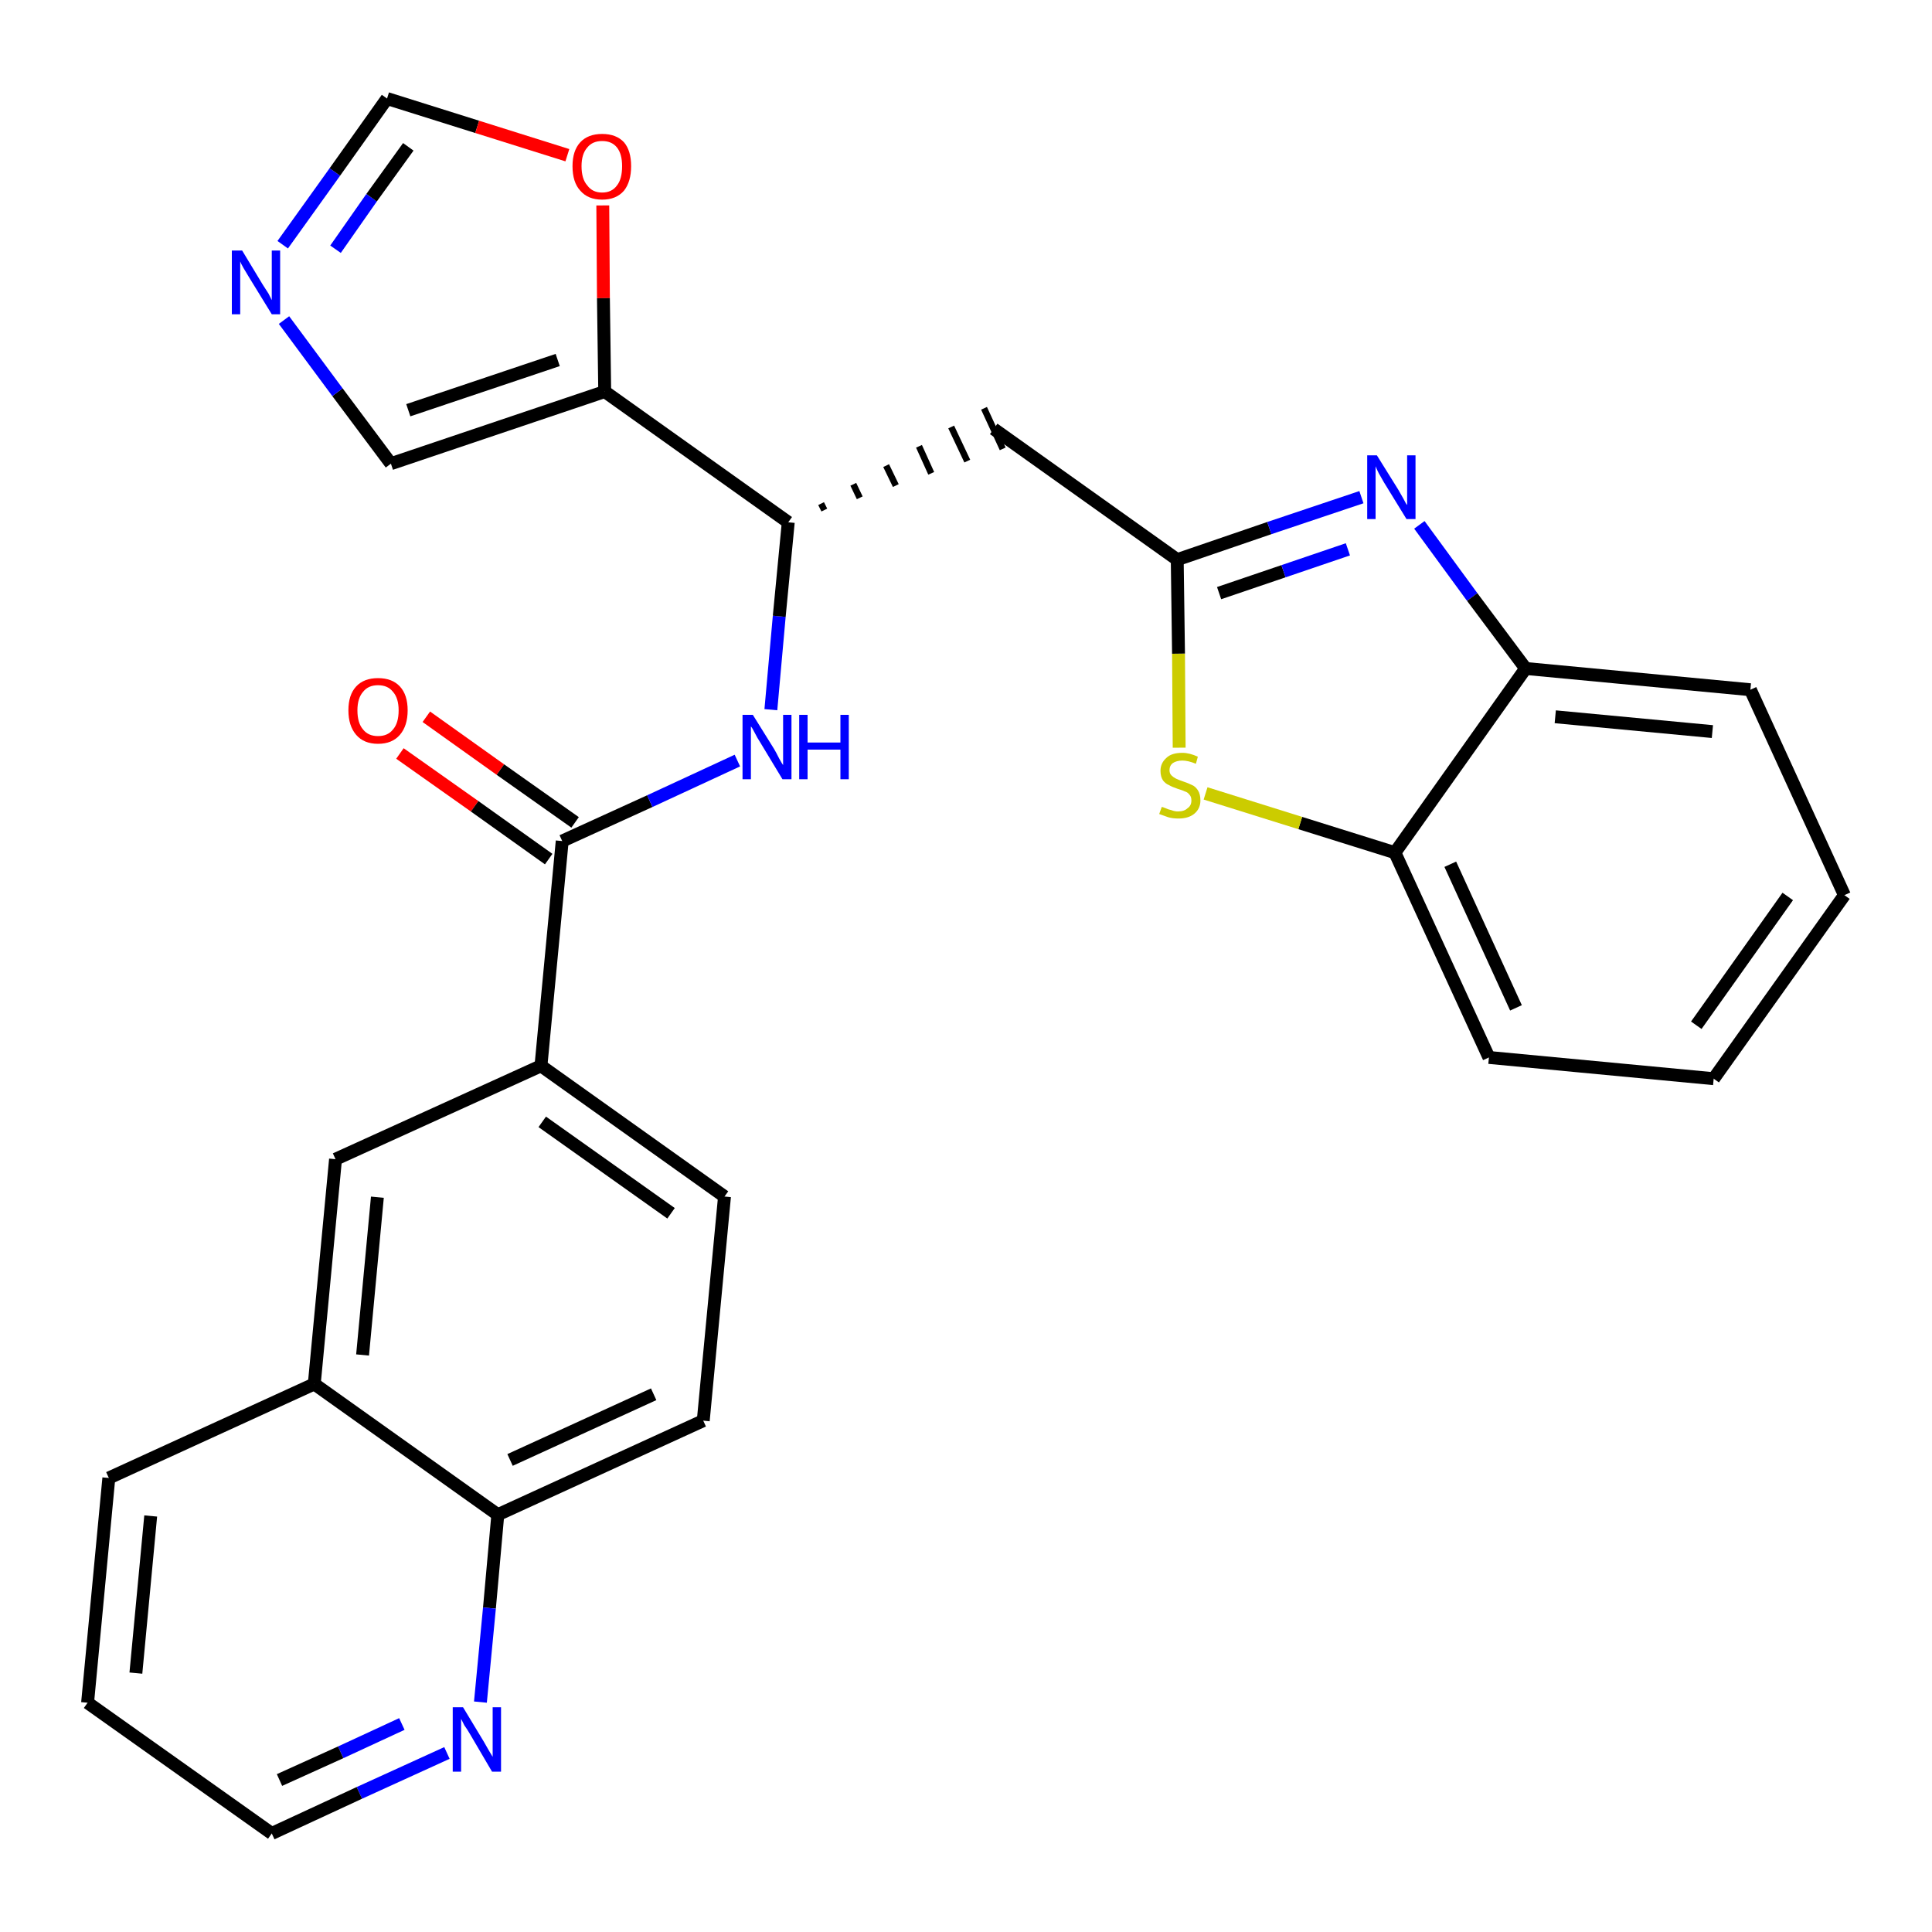 <?xml version='1.0' encoding='iso-8859-1'?>
<svg version='1.1' baseProfile='full'
              xmlns='http://www.w3.org/2000/svg'
                      xmlns:rdkit='http://www.rdkit.org/xml'
                      xmlns:xlink='http://www.w3.org/1999/xlink'
                  xml:space='preserve'
width='300px' height='300px' viewBox='0 0 300 300'>
<!-- END OF HEADER -->
<path class='bond-0 atom-0 atom-1' d='M 62.1,117.0 L 73.7,125.2' style='fill:none;fill-rule:evenodd;stroke:#FF0000;stroke-width:2.0px;stroke-linecap:butt;stroke-linejoin:miter;stroke-opacity:1' />
<path class='bond-0 atom-0 atom-1' d='M 73.7,125.2 L 85.2,133.4' style='fill:none;fill-rule:evenodd;stroke:#000000;stroke-width:2.0px;stroke-linecap:butt;stroke-linejoin:miter;stroke-opacity:1' />
<path class='bond-0 atom-0 atom-1' d='M 66.2,111.3 L 77.7,119.5' style='fill:none;fill-rule:evenodd;stroke:#FF0000;stroke-width:2.0px;stroke-linecap:butt;stroke-linejoin:miter;stroke-opacity:1' />
<path class='bond-0 atom-0 atom-1' d='M 77.7,119.5 L 89.3,127.7' style='fill:none;fill-rule:evenodd;stroke:#000000;stroke-width:2.0px;stroke-linecap:butt;stroke-linejoin:miter;stroke-opacity:1' />
<path class='bond-1 atom-1 atom-2' d='M 87.3,130.6 L 100.9,124.4' style='fill:none;fill-rule:evenodd;stroke:#000000;stroke-width:2.0px;stroke-linecap:butt;stroke-linejoin:miter;stroke-opacity:1' />
<path class='bond-1 atom-1 atom-2' d='M 100.9,124.4 L 114.5,118.1' style='fill:none;fill-rule:evenodd;stroke:#0000FF;stroke-width:2.0px;stroke-linecap:butt;stroke-linejoin:miter;stroke-opacity:1' />
<path class='bond-18 atom-1 atom-19' d='M 87.3,130.6 L 84.0,165.5' style='fill:none;fill-rule:evenodd;stroke:#000000;stroke-width:2.0px;stroke-linecap:butt;stroke-linejoin:miter;stroke-opacity:1' />
<path class='bond-2 atom-2 atom-3' d='M 119.7,110.2 L 121.0,95.7' style='fill:none;fill-rule:evenodd;stroke:#0000FF;stroke-width:2.0px;stroke-linecap:butt;stroke-linejoin:miter;stroke-opacity:1' />
<path class='bond-2 atom-2 atom-3' d='M 121.0,95.7 L 122.4,81.1' style='fill:none;fill-rule:evenodd;stroke:#000000;stroke-width:2.0px;stroke-linecap:butt;stroke-linejoin:miter;stroke-opacity:1' />
<path class='bond-3 atom-3 atom-4' d='M 128.0,79.2 L 127.5,78.2' style='fill:none;fill-rule:evenodd;stroke:#000000;stroke-width:1.0px;stroke-linecap:butt;stroke-linejoin:miter;stroke-opacity:1' />
<path class='bond-3 atom-3 atom-4' d='M 133.5,77.3 L 132.5,75.2' style='fill:none;fill-rule:evenodd;stroke:#000000;stroke-width:1.0px;stroke-linecap:butt;stroke-linejoin:miter;stroke-opacity:1' />
<path class='bond-3 atom-3 atom-4' d='M 139.1,75.4 L 137.6,72.3' style='fill:none;fill-rule:evenodd;stroke:#000000;stroke-width:1.0px;stroke-linecap:butt;stroke-linejoin:miter;stroke-opacity:1' />
<path class='bond-3 atom-3 atom-4' d='M 144.6,73.5 L 142.7,69.3' style='fill:none;fill-rule:evenodd;stroke:#000000;stroke-width:1.0px;stroke-linecap:butt;stroke-linejoin:miter;stroke-opacity:1' />
<path class='bond-3 atom-3 atom-4' d='M 150.2,71.6 L 147.7,66.3' style='fill:none;fill-rule:evenodd;stroke:#000000;stroke-width:1.0px;stroke-linecap:butt;stroke-linejoin:miter;stroke-opacity:1' />
<path class='bond-3 atom-3 atom-4' d='M 155.7,69.7 L 152.8,63.4' style='fill:none;fill-rule:evenodd;stroke:#000000;stroke-width:1.0px;stroke-linecap:butt;stroke-linejoin:miter;stroke-opacity:1' />
<path class='bond-13 atom-3 atom-14' d='M 122.4,81.1 L 93.9,60.8' style='fill:none;fill-rule:evenodd;stroke:#000000;stroke-width:2.0px;stroke-linecap:butt;stroke-linejoin:miter;stroke-opacity:1' />
<path class='bond-4 atom-4 atom-5' d='M 154.3,66.6 L 182.8,86.9' style='fill:none;fill-rule:evenodd;stroke:#000000;stroke-width:2.0px;stroke-linecap:butt;stroke-linejoin:miter;stroke-opacity:1' />
<path class='bond-5 atom-5 atom-6' d='M 182.8,86.9 L 197.1,82.0' style='fill:none;fill-rule:evenodd;stroke:#000000;stroke-width:2.0px;stroke-linecap:butt;stroke-linejoin:miter;stroke-opacity:1' />
<path class='bond-5 atom-5 atom-6' d='M 197.1,82.0 L 211.4,77.2' style='fill:none;fill-rule:evenodd;stroke:#0000FF;stroke-width:2.0px;stroke-linecap:butt;stroke-linejoin:miter;stroke-opacity:1' />
<path class='bond-5 atom-5 atom-6' d='M 189.3,92.1 L 199.3,88.7' style='fill:none;fill-rule:evenodd;stroke:#000000;stroke-width:2.0px;stroke-linecap:butt;stroke-linejoin:miter;stroke-opacity:1' />
<path class='bond-5 atom-5 atom-6' d='M 199.3,88.7 L 209.3,85.3' style='fill:none;fill-rule:evenodd;stroke:#0000FF;stroke-width:2.0px;stroke-linecap:butt;stroke-linejoin:miter;stroke-opacity:1' />
<path class='bond-28 atom-13 atom-5' d='M 183.1,116.1 L 183.0,101.5' style='fill:none;fill-rule:evenodd;stroke:#CCCC00;stroke-width:2.0px;stroke-linecap:butt;stroke-linejoin:miter;stroke-opacity:1' />
<path class='bond-28 atom-13 atom-5' d='M 183.0,101.5 L 182.8,86.9' style='fill:none;fill-rule:evenodd;stroke:#000000;stroke-width:2.0px;stroke-linecap:butt;stroke-linejoin:miter;stroke-opacity:1' />
<path class='bond-6 atom-6 atom-7' d='M 220.4,81.5 L 228.6,92.7' style='fill:none;fill-rule:evenodd;stroke:#0000FF;stroke-width:2.0px;stroke-linecap:butt;stroke-linejoin:miter;stroke-opacity:1' />
<path class='bond-6 atom-6 atom-7' d='M 228.6,92.7 L 236.9,103.8' style='fill:none;fill-rule:evenodd;stroke:#000000;stroke-width:2.0px;stroke-linecap:butt;stroke-linejoin:miter;stroke-opacity:1' />
<path class='bond-7 atom-7 atom-8' d='M 236.9,103.8 L 271.8,107.1' style='fill:none;fill-rule:evenodd;stroke:#000000;stroke-width:2.0px;stroke-linecap:butt;stroke-linejoin:miter;stroke-opacity:1' />
<path class='bond-7 atom-7 atom-8' d='M 241.5,111.3 L 265.9,113.6' style='fill:none;fill-rule:evenodd;stroke:#000000;stroke-width:2.0px;stroke-linecap:butt;stroke-linejoin:miter;stroke-opacity:1' />
<path class='bond-31 atom-12 atom-7' d='M 216.6,132.4 L 236.9,103.8' style='fill:none;fill-rule:evenodd;stroke:#000000;stroke-width:2.0px;stroke-linecap:butt;stroke-linejoin:miter;stroke-opacity:1' />
<path class='bond-8 atom-8 atom-9' d='M 271.8,107.1 L 286.4,139.0' style='fill:none;fill-rule:evenodd;stroke:#000000;stroke-width:2.0px;stroke-linecap:butt;stroke-linejoin:miter;stroke-opacity:1' />
<path class='bond-9 atom-9 atom-10' d='M 286.4,139.0 L 266.1,167.5' style='fill:none;fill-rule:evenodd;stroke:#000000;stroke-width:2.0px;stroke-linecap:butt;stroke-linejoin:miter;stroke-opacity:1' />
<path class='bond-9 atom-9 atom-10' d='M 277.6,139.2 L 263.4,159.2' style='fill:none;fill-rule:evenodd;stroke:#000000;stroke-width:2.0px;stroke-linecap:butt;stroke-linejoin:miter;stroke-opacity:1' />
<path class='bond-10 atom-10 atom-11' d='M 266.1,167.5 L 231.2,164.2' style='fill:none;fill-rule:evenodd;stroke:#000000;stroke-width:2.0px;stroke-linecap:butt;stroke-linejoin:miter;stroke-opacity:1' />
<path class='bond-11 atom-11 atom-12' d='M 231.2,164.2 L 216.6,132.4' style='fill:none;fill-rule:evenodd;stroke:#000000;stroke-width:2.0px;stroke-linecap:butt;stroke-linejoin:miter;stroke-opacity:1' />
<path class='bond-11 atom-11 atom-12' d='M 235.4,156.5 L 225.2,134.2' style='fill:none;fill-rule:evenodd;stroke:#000000;stroke-width:2.0px;stroke-linecap:butt;stroke-linejoin:miter;stroke-opacity:1' />
<path class='bond-12 atom-12 atom-13' d='M 216.6,132.4 L 201.9,127.8' style='fill:none;fill-rule:evenodd;stroke:#000000;stroke-width:2.0px;stroke-linecap:butt;stroke-linejoin:miter;stroke-opacity:1' />
<path class='bond-12 atom-12 atom-13' d='M 201.9,127.8 L 187.2,123.2' style='fill:none;fill-rule:evenodd;stroke:#CCCC00;stroke-width:2.0px;stroke-linecap:butt;stroke-linejoin:miter;stroke-opacity:1' />
<path class='bond-14 atom-14 atom-15' d='M 93.9,60.8 L 60.7,72.0' style='fill:none;fill-rule:evenodd;stroke:#000000;stroke-width:2.0px;stroke-linecap:butt;stroke-linejoin:miter;stroke-opacity:1' />
<path class='bond-14 atom-14 atom-15' d='M 86.6,55.9 L 63.4,63.7' style='fill:none;fill-rule:evenodd;stroke:#000000;stroke-width:2.0px;stroke-linecap:butt;stroke-linejoin:miter;stroke-opacity:1' />
<path class='bond-29 atom-18 atom-14' d='M 93.6,31.9 L 93.7,46.3' style='fill:none;fill-rule:evenodd;stroke:#FF0000;stroke-width:2.0px;stroke-linecap:butt;stroke-linejoin:miter;stroke-opacity:1' />
<path class='bond-29 atom-18 atom-14' d='M 93.7,46.3 L 93.9,60.8' style='fill:none;fill-rule:evenodd;stroke:#000000;stroke-width:2.0px;stroke-linecap:butt;stroke-linejoin:miter;stroke-opacity:1' />
<path class='bond-15 atom-15 atom-16' d='M 60.7,72.0 L 52.4,60.9' style='fill:none;fill-rule:evenodd;stroke:#000000;stroke-width:2.0px;stroke-linecap:butt;stroke-linejoin:miter;stroke-opacity:1' />
<path class='bond-15 atom-15 atom-16' d='M 52.4,60.9 L 44.1,49.7' style='fill:none;fill-rule:evenodd;stroke:#0000FF;stroke-width:2.0px;stroke-linecap:butt;stroke-linejoin:miter;stroke-opacity:1' />
<path class='bond-16 atom-16 atom-17' d='M 43.9,38.0 L 52.0,26.7' style='fill:none;fill-rule:evenodd;stroke:#0000FF;stroke-width:2.0px;stroke-linecap:butt;stroke-linejoin:miter;stroke-opacity:1' />
<path class='bond-16 atom-16 atom-17' d='M 52.0,26.7 L 60.1,15.3' style='fill:none;fill-rule:evenodd;stroke:#000000;stroke-width:2.0px;stroke-linecap:butt;stroke-linejoin:miter;stroke-opacity:1' />
<path class='bond-16 atom-16 atom-17' d='M 52.1,38.7 L 57.7,30.7' style='fill:none;fill-rule:evenodd;stroke:#0000FF;stroke-width:2.0px;stroke-linecap:butt;stroke-linejoin:miter;stroke-opacity:1' />
<path class='bond-16 atom-16 atom-17' d='M 57.7,30.7 L 63.4,22.8' style='fill:none;fill-rule:evenodd;stroke:#000000;stroke-width:2.0px;stroke-linecap:butt;stroke-linejoin:miter;stroke-opacity:1' />
<path class='bond-17 atom-17 atom-18' d='M 60.1,15.3 L 74.1,19.7' style='fill:none;fill-rule:evenodd;stroke:#000000;stroke-width:2.0px;stroke-linecap:butt;stroke-linejoin:miter;stroke-opacity:1' />
<path class='bond-17 atom-17 atom-18' d='M 74.1,19.7 L 88.1,24.1' style='fill:none;fill-rule:evenodd;stroke:#FF0000;stroke-width:2.0px;stroke-linecap:butt;stroke-linejoin:miter;stroke-opacity:1' />
<path class='bond-19 atom-19 atom-20' d='M 84.0,165.5 L 112.5,185.8' style='fill:none;fill-rule:evenodd;stroke:#000000;stroke-width:2.0px;stroke-linecap:butt;stroke-linejoin:miter;stroke-opacity:1' />
<path class='bond-19 atom-19 atom-20' d='M 84.2,174.2 L 104.2,188.4' style='fill:none;fill-rule:evenodd;stroke:#000000;stroke-width:2.0px;stroke-linecap:butt;stroke-linejoin:miter;stroke-opacity:1' />
<path class='bond-30 atom-28 atom-19' d='M 52.1,180.0 L 84.0,165.5' style='fill:none;fill-rule:evenodd;stroke:#000000;stroke-width:2.0px;stroke-linecap:butt;stroke-linejoin:miter;stroke-opacity:1' />
<path class='bond-20 atom-20 atom-21' d='M 112.5,185.8 L 109.2,220.6' style='fill:none;fill-rule:evenodd;stroke:#000000;stroke-width:2.0px;stroke-linecap:butt;stroke-linejoin:miter;stroke-opacity:1' />
<path class='bond-21 atom-21 atom-22' d='M 109.2,220.6 L 77.3,235.2' style='fill:none;fill-rule:evenodd;stroke:#000000;stroke-width:2.0px;stroke-linecap:butt;stroke-linejoin:miter;stroke-opacity:1' />
<path class='bond-21 atom-21 atom-22' d='M 101.5,216.5 L 79.2,226.7' style='fill:none;fill-rule:evenodd;stroke:#000000;stroke-width:2.0px;stroke-linecap:butt;stroke-linejoin:miter;stroke-opacity:1' />
<path class='bond-22 atom-22 atom-23' d='M 77.3,235.2 L 76.0,249.7' style='fill:none;fill-rule:evenodd;stroke:#000000;stroke-width:2.0px;stroke-linecap:butt;stroke-linejoin:miter;stroke-opacity:1' />
<path class='bond-22 atom-22 atom-23' d='M 76.0,249.7 L 74.6,264.3' style='fill:none;fill-rule:evenodd;stroke:#0000FF;stroke-width:2.0px;stroke-linecap:butt;stroke-linejoin:miter;stroke-opacity:1' />
<path class='bond-32 atom-27 atom-22' d='M 48.8,214.9 L 77.3,235.2' style='fill:none;fill-rule:evenodd;stroke:#000000;stroke-width:2.0px;stroke-linecap:butt;stroke-linejoin:miter;stroke-opacity:1' />
<path class='bond-23 atom-23 atom-24' d='M 69.4,272.2 L 55.8,278.4' style='fill:none;fill-rule:evenodd;stroke:#0000FF;stroke-width:2.0px;stroke-linecap:butt;stroke-linejoin:miter;stroke-opacity:1' />
<path class='bond-23 atom-23 atom-24' d='M 55.8,278.4 L 42.2,284.7' style='fill:none;fill-rule:evenodd;stroke:#000000;stroke-width:2.0px;stroke-linecap:butt;stroke-linejoin:miter;stroke-opacity:1' />
<path class='bond-23 atom-23 atom-24' d='M 62.4,267.7 L 52.9,272.1' style='fill:none;fill-rule:evenodd;stroke:#0000FF;stroke-width:2.0px;stroke-linecap:butt;stroke-linejoin:miter;stroke-opacity:1' />
<path class='bond-23 atom-23 atom-24' d='M 52.9,272.1 L 43.4,276.4' style='fill:none;fill-rule:evenodd;stroke:#000000;stroke-width:2.0px;stroke-linecap:butt;stroke-linejoin:miter;stroke-opacity:1' />
<path class='bond-24 atom-24 atom-25' d='M 42.2,284.7 L 13.6,264.4' style='fill:none;fill-rule:evenodd;stroke:#000000;stroke-width:2.0px;stroke-linecap:butt;stroke-linejoin:miter;stroke-opacity:1' />
<path class='bond-25 atom-25 atom-26' d='M 13.6,264.4 L 16.9,229.5' style='fill:none;fill-rule:evenodd;stroke:#000000;stroke-width:2.0px;stroke-linecap:butt;stroke-linejoin:miter;stroke-opacity:1' />
<path class='bond-25 atom-25 atom-26' d='M 21.1,259.8 L 23.4,235.4' style='fill:none;fill-rule:evenodd;stroke:#000000;stroke-width:2.0px;stroke-linecap:butt;stroke-linejoin:miter;stroke-opacity:1' />
<path class='bond-26 atom-26 atom-27' d='M 16.9,229.5 L 48.8,214.9' style='fill:none;fill-rule:evenodd;stroke:#000000;stroke-width:2.0px;stroke-linecap:butt;stroke-linejoin:miter;stroke-opacity:1' />
<path class='bond-27 atom-27 atom-28' d='M 48.8,214.9 L 52.1,180.0' style='fill:none;fill-rule:evenodd;stroke:#000000;stroke-width:2.0px;stroke-linecap:butt;stroke-linejoin:miter;stroke-opacity:1' />
<path class='bond-27 atom-27 atom-28' d='M 56.3,210.4 L 58.6,185.9' style='fill:none;fill-rule:evenodd;stroke:#000000;stroke-width:2.0px;stroke-linecap:butt;stroke-linejoin:miter;stroke-opacity:1' />
<path  class='atom-0' d='M 54.1 110.3
Q 54.1 107.9, 55.3 106.6
Q 56.5 105.3, 58.7 105.3
Q 60.9 105.3, 62.1 106.6
Q 63.3 107.9, 63.3 110.3
Q 63.3 112.7, 62.1 114.1
Q 60.9 115.5, 58.7 115.5
Q 56.5 115.5, 55.3 114.1
Q 54.1 112.7, 54.1 110.3
M 58.7 114.3
Q 60.2 114.3, 61.0 113.3
Q 61.9 112.3, 61.9 110.3
Q 61.9 108.4, 61.0 107.4
Q 60.2 106.4, 58.7 106.4
Q 57.2 106.4, 56.4 107.4
Q 55.5 108.4, 55.5 110.3
Q 55.5 112.3, 56.4 113.3
Q 57.2 114.3, 58.7 114.3
' fill='#FF0000'/>
<path  class='atom-2' d='M 116.9 111.0
L 120.2 116.3
Q 120.5 116.8, 121.0 117.8
Q 121.5 118.7, 121.6 118.8
L 121.6 111.0
L 122.9 111.0
L 122.9 121.0
L 121.5 121.0
L 118.0 115.2
Q 117.6 114.6, 117.2 113.8
Q 116.8 113.0, 116.6 112.8
L 116.6 121.0
L 115.3 121.0
L 115.3 111.0
L 116.9 111.0
' fill='#0000FF'/>
<path  class='atom-2' d='M 124.1 111.0
L 125.4 111.0
L 125.4 115.3
L 130.5 115.3
L 130.5 111.0
L 131.8 111.0
L 131.8 121.0
L 130.5 121.0
L 130.5 116.4
L 125.4 116.4
L 125.4 121.0
L 124.1 121.0
L 124.1 111.0
' fill='#0000FF'/>
<path  class='atom-6' d='M 213.8 70.7
L 217.1 76.0
Q 217.4 76.5, 217.9 77.4
Q 218.4 78.4, 218.5 78.4
L 218.5 70.7
L 219.8 70.7
L 219.8 80.6
L 218.4 80.6
L 214.9 74.9
Q 214.5 74.2, 214.1 73.5
Q 213.7 72.7, 213.6 72.4
L 213.6 80.6
L 212.3 80.6
L 212.3 70.7
L 213.8 70.7
' fill='#0000FF'/>
<path  class='atom-13' d='M 180.4 125.3
Q 180.5 125.3, 181.0 125.5
Q 181.4 125.7, 181.9 125.8
Q 182.4 126.0, 182.9 126.0
Q 183.9 126.0, 184.4 125.5
Q 185.0 125.1, 185.0 124.3
Q 185.0 123.7, 184.7 123.4
Q 184.4 123.0, 184.0 122.9
Q 183.6 122.7, 182.9 122.5
Q 182.0 122.2, 181.5 121.9
Q 181.0 121.7, 180.6 121.2
Q 180.2 120.6, 180.2 119.7
Q 180.2 118.5, 181.1 117.7
Q 181.9 116.9, 183.6 116.9
Q 184.7 116.9, 186.0 117.5
L 185.7 118.6
Q 184.5 118.1, 183.6 118.1
Q 182.7 118.1, 182.1 118.5
Q 181.6 118.9, 181.6 119.6
Q 181.6 120.1, 181.9 120.4
Q 182.2 120.7, 182.6 120.9
Q 183.0 121.1, 183.6 121.3
Q 184.5 121.6, 185.1 121.9
Q 185.6 122.1, 186.0 122.7
Q 186.4 123.3, 186.4 124.3
Q 186.4 125.6, 185.4 126.4
Q 184.5 127.1, 183.0 127.1
Q 182.1 127.1, 181.4 126.9
Q 180.8 126.7, 180.0 126.4
L 180.4 125.3
' fill='#CCCC00'/>
<path  class='atom-16' d='M 37.6 38.9
L 40.8 44.2
Q 41.1 44.7, 41.7 45.6
Q 42.2 46.6, 42.2 46.6
L 42.2 38.9
L 43.5 38.9
L 43.5 48.8
L 42.2 48.8
L 38.7 43.1
Q 38.3 42.4, 37.8 41.6
Q 37.4 40.9, 37.3 40.6
L 37.3 48.8
L 36.0 48.8
L 36.0 38.9
L 37.6 38.9
' fill='#0000FF'/>
<path  class='atom-18' d='M 88.9 25.8
Q 88.9 23.4, 90.1 22.1
Q 91.3 20.8, 93.5 20.8
Q 95.7 20.8, 96.9 22.1
Q 98.0 23.4, 98.0 25.8
Q 98.0 28.2, 96.9 29.6
Q 95.7 31.0, 93.5 31.0
Q 91.3 31.0, 90.1 29.6
Q 88.9 28.3, 88.9 25.8
M 93.5 29.9
Q 95.0 29.9, 95.8 28.8
Q 96.6 27.8, 96.6 25.8
Q 96.6 23.9, 95.8 22.9
Q 95.0 21.9, 93.5 21.9
Q 92.0 21.9, 91.2 22.9
Q 90.3 23.9, 90.3 25.8
Q 90.3 27.8, 91.2 28.8
Q 92.0 29.9, 93.5 29.9
' fill='#FF0000'/>
<path  class='atom-23' d='M 71.9 265.1
L 75.1 270.4
Q 75.4 270.9, 75.9 271.8
Q 76.5 272.8, 76.5 272.8
L 76.5 265.1
L 77.8 265.1
L 77.8 275.1
L 76.4 275.1
L 73.0 269.3
Q 72.6 268.6, 72.1 267.9
Q 71.7 267.1, 71.6 266.9
L 71.6 275.1
L 70.3 275.1
L 70.3 265.1
L 71.9 265.1
' fill='#0000FF'/>
</svg>
